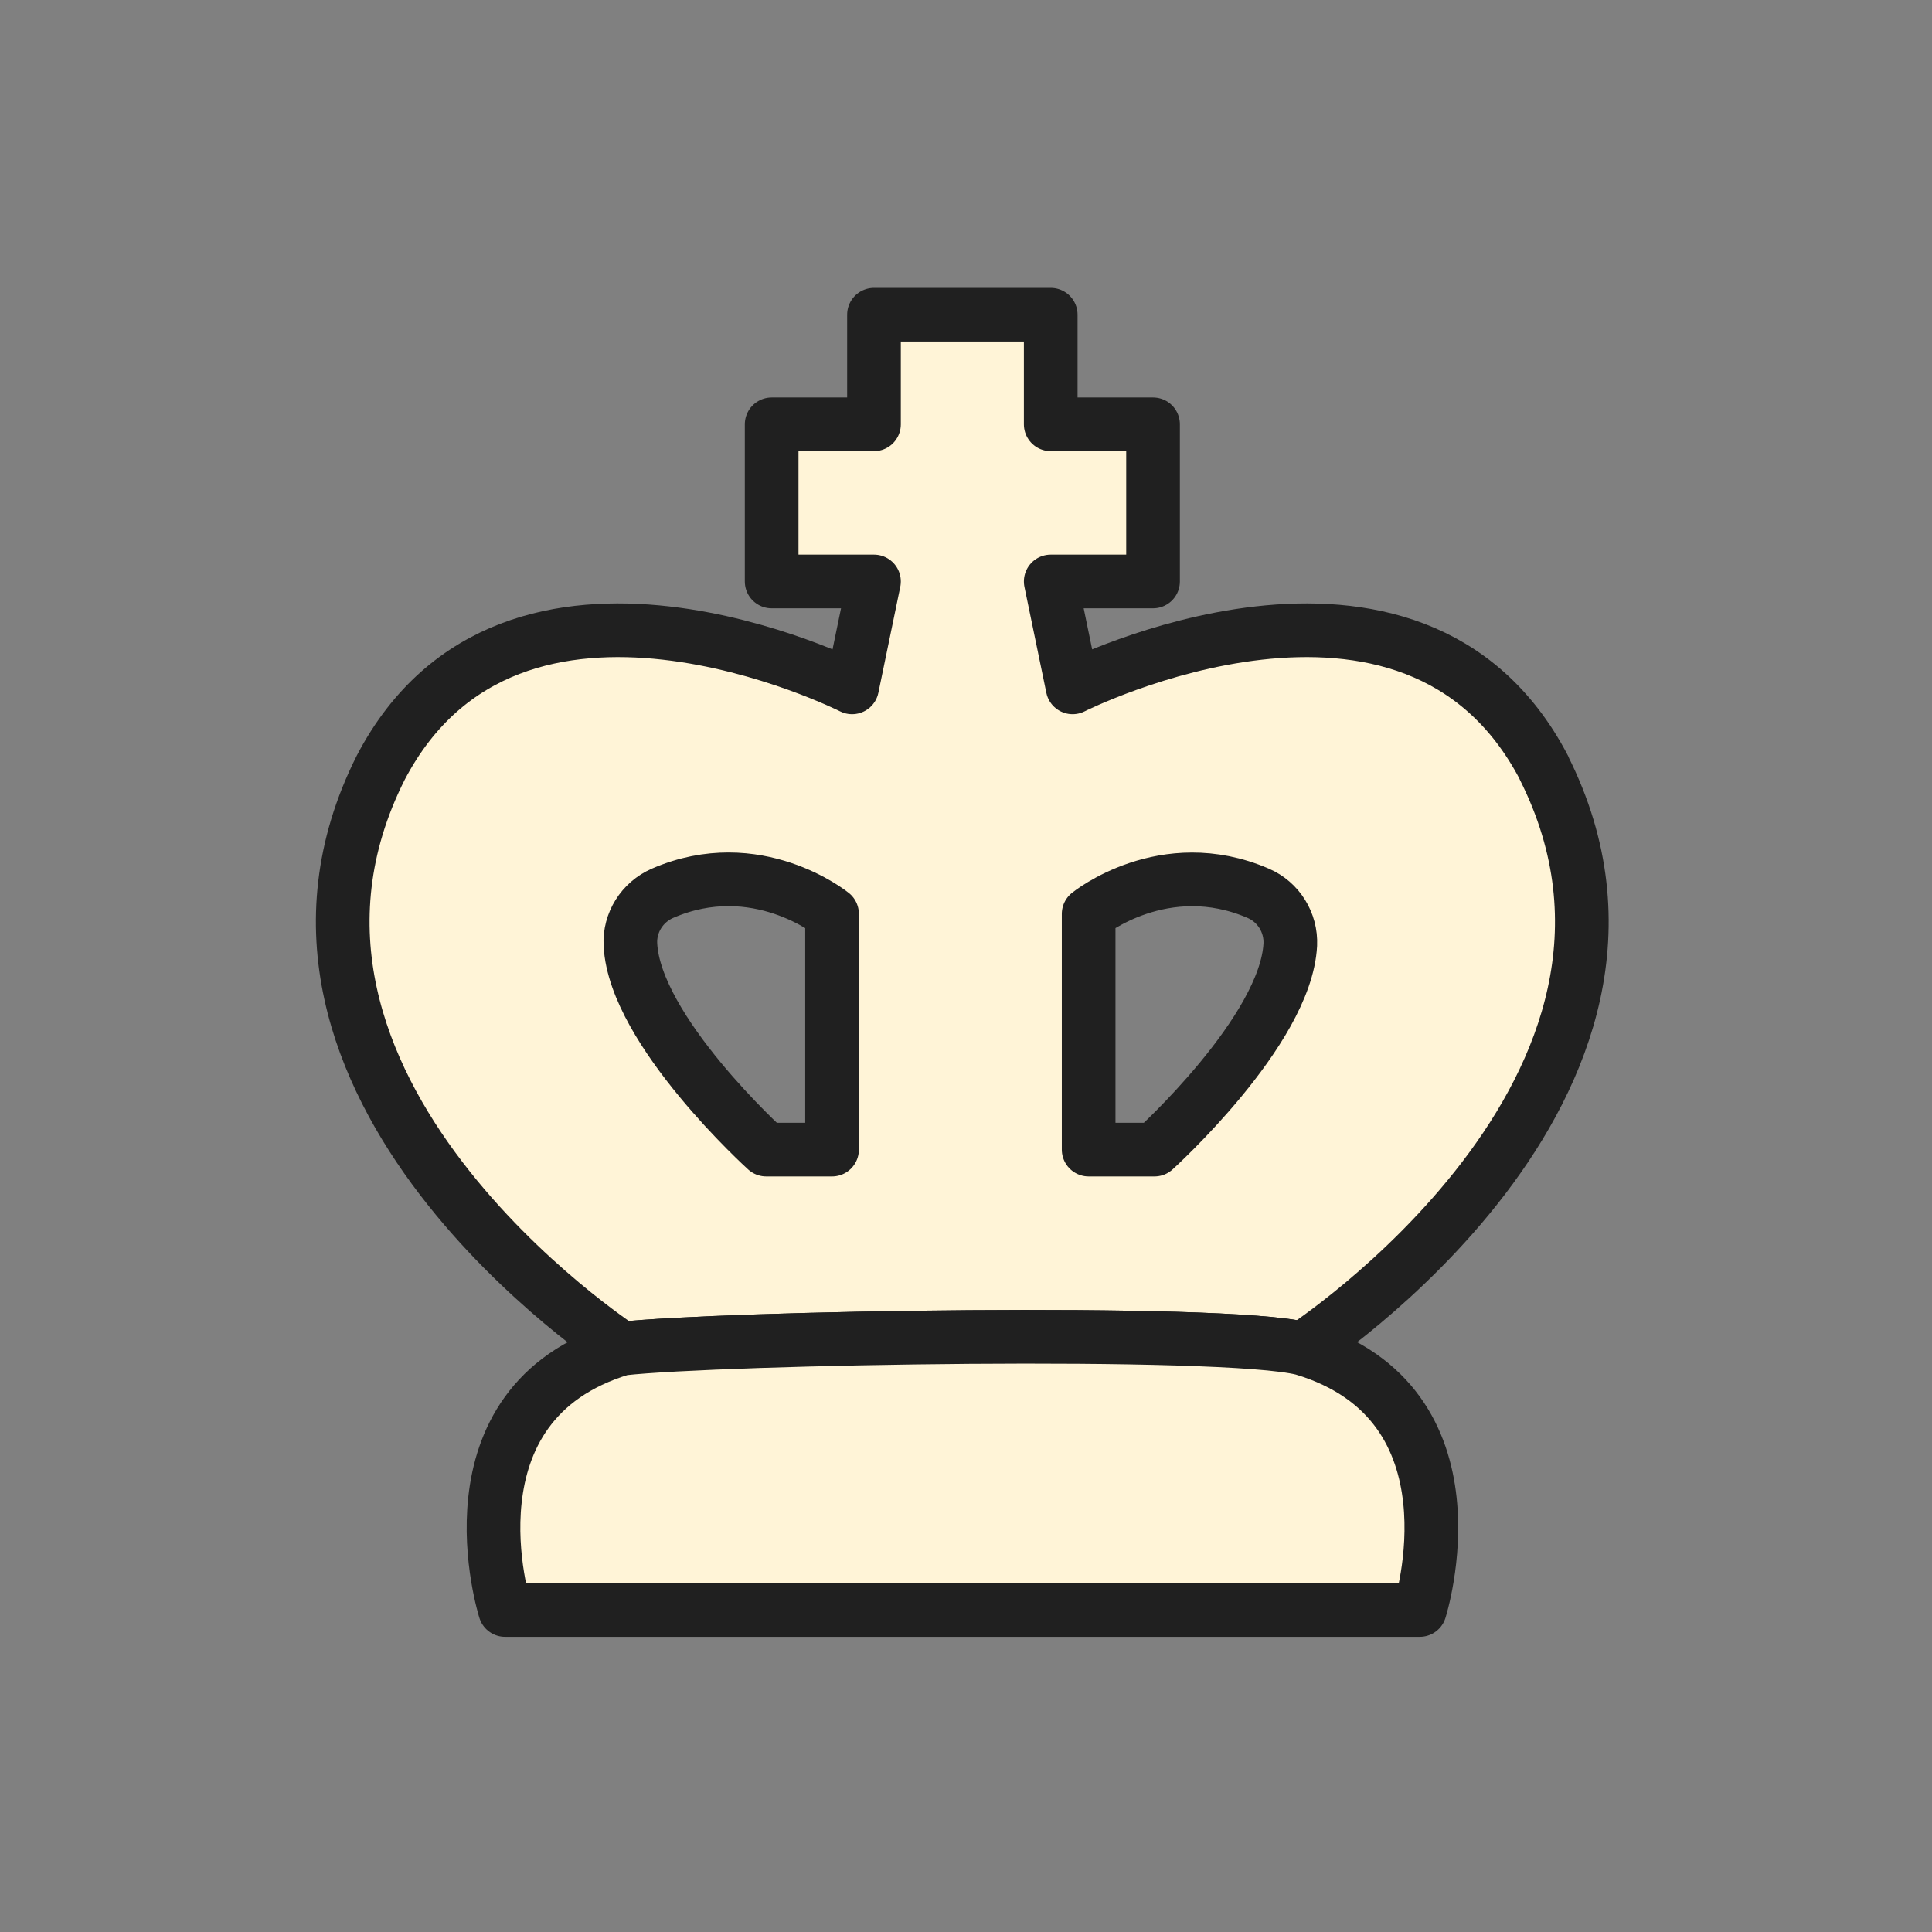 <?xml version="1.0" encoding="UTF-8"?>
<svg id="Layer_1" data-name="Layer 1" xmlns="http://www.w3.org/2000/svg" viewBox="0 0 135 135">
  <rect x="0" y="0" width="135" height="135" fill="#808080" stroke="none"/>
  <defs>
    <style>
      .cls-1 {
        fill: #fff4d7;
        stroke: #202020;
        stroke-linecap: round;
        stroke-linejoin: round;
        stroke-width: 3.75px;
      }
    </style>
  </defs>
  <path class="cls-1" d="m107.89,53.65c-9.19-17.62-32.94-5.62-32.94-5.62l-1.53-7.4h7.15v-10.98h-7.15v-7.66h-12.35v7.66h-7.15v10.98h7.15l-1.53,7.4s-23.74-12-32.94,5.62c-11.23,22.34,16.85,40.59,16.85,40.59,6.77-.77,42.05-1.4,47.58,0,0,0,28.08-18.25,16.85-40.59Zm-49.75,26.68h-4.6s-9.18-8.3-9.49-14.32c-.08-1.54.82-2.97,2.24-3.59,6.57-2.85,11.85,1.44,11.85,1.44v16.47Zm32.02-14.32c-.31,6.02-9.49,14.32-9.49,14.32h-4.6v-16.47s5.27-4.28,11.85-1.44c1.42.61,2.31,2.05,2.24,3.59Z"/>
  <path class="cls-1" d="m99.21,112.5h-63.92s-4.6-14.43,8.17-18.26c6.77-.77,42.05-1.4,47.58,0,12.77,3.83,8.17,18.26,8.17,18.26Z"/>
</svg>